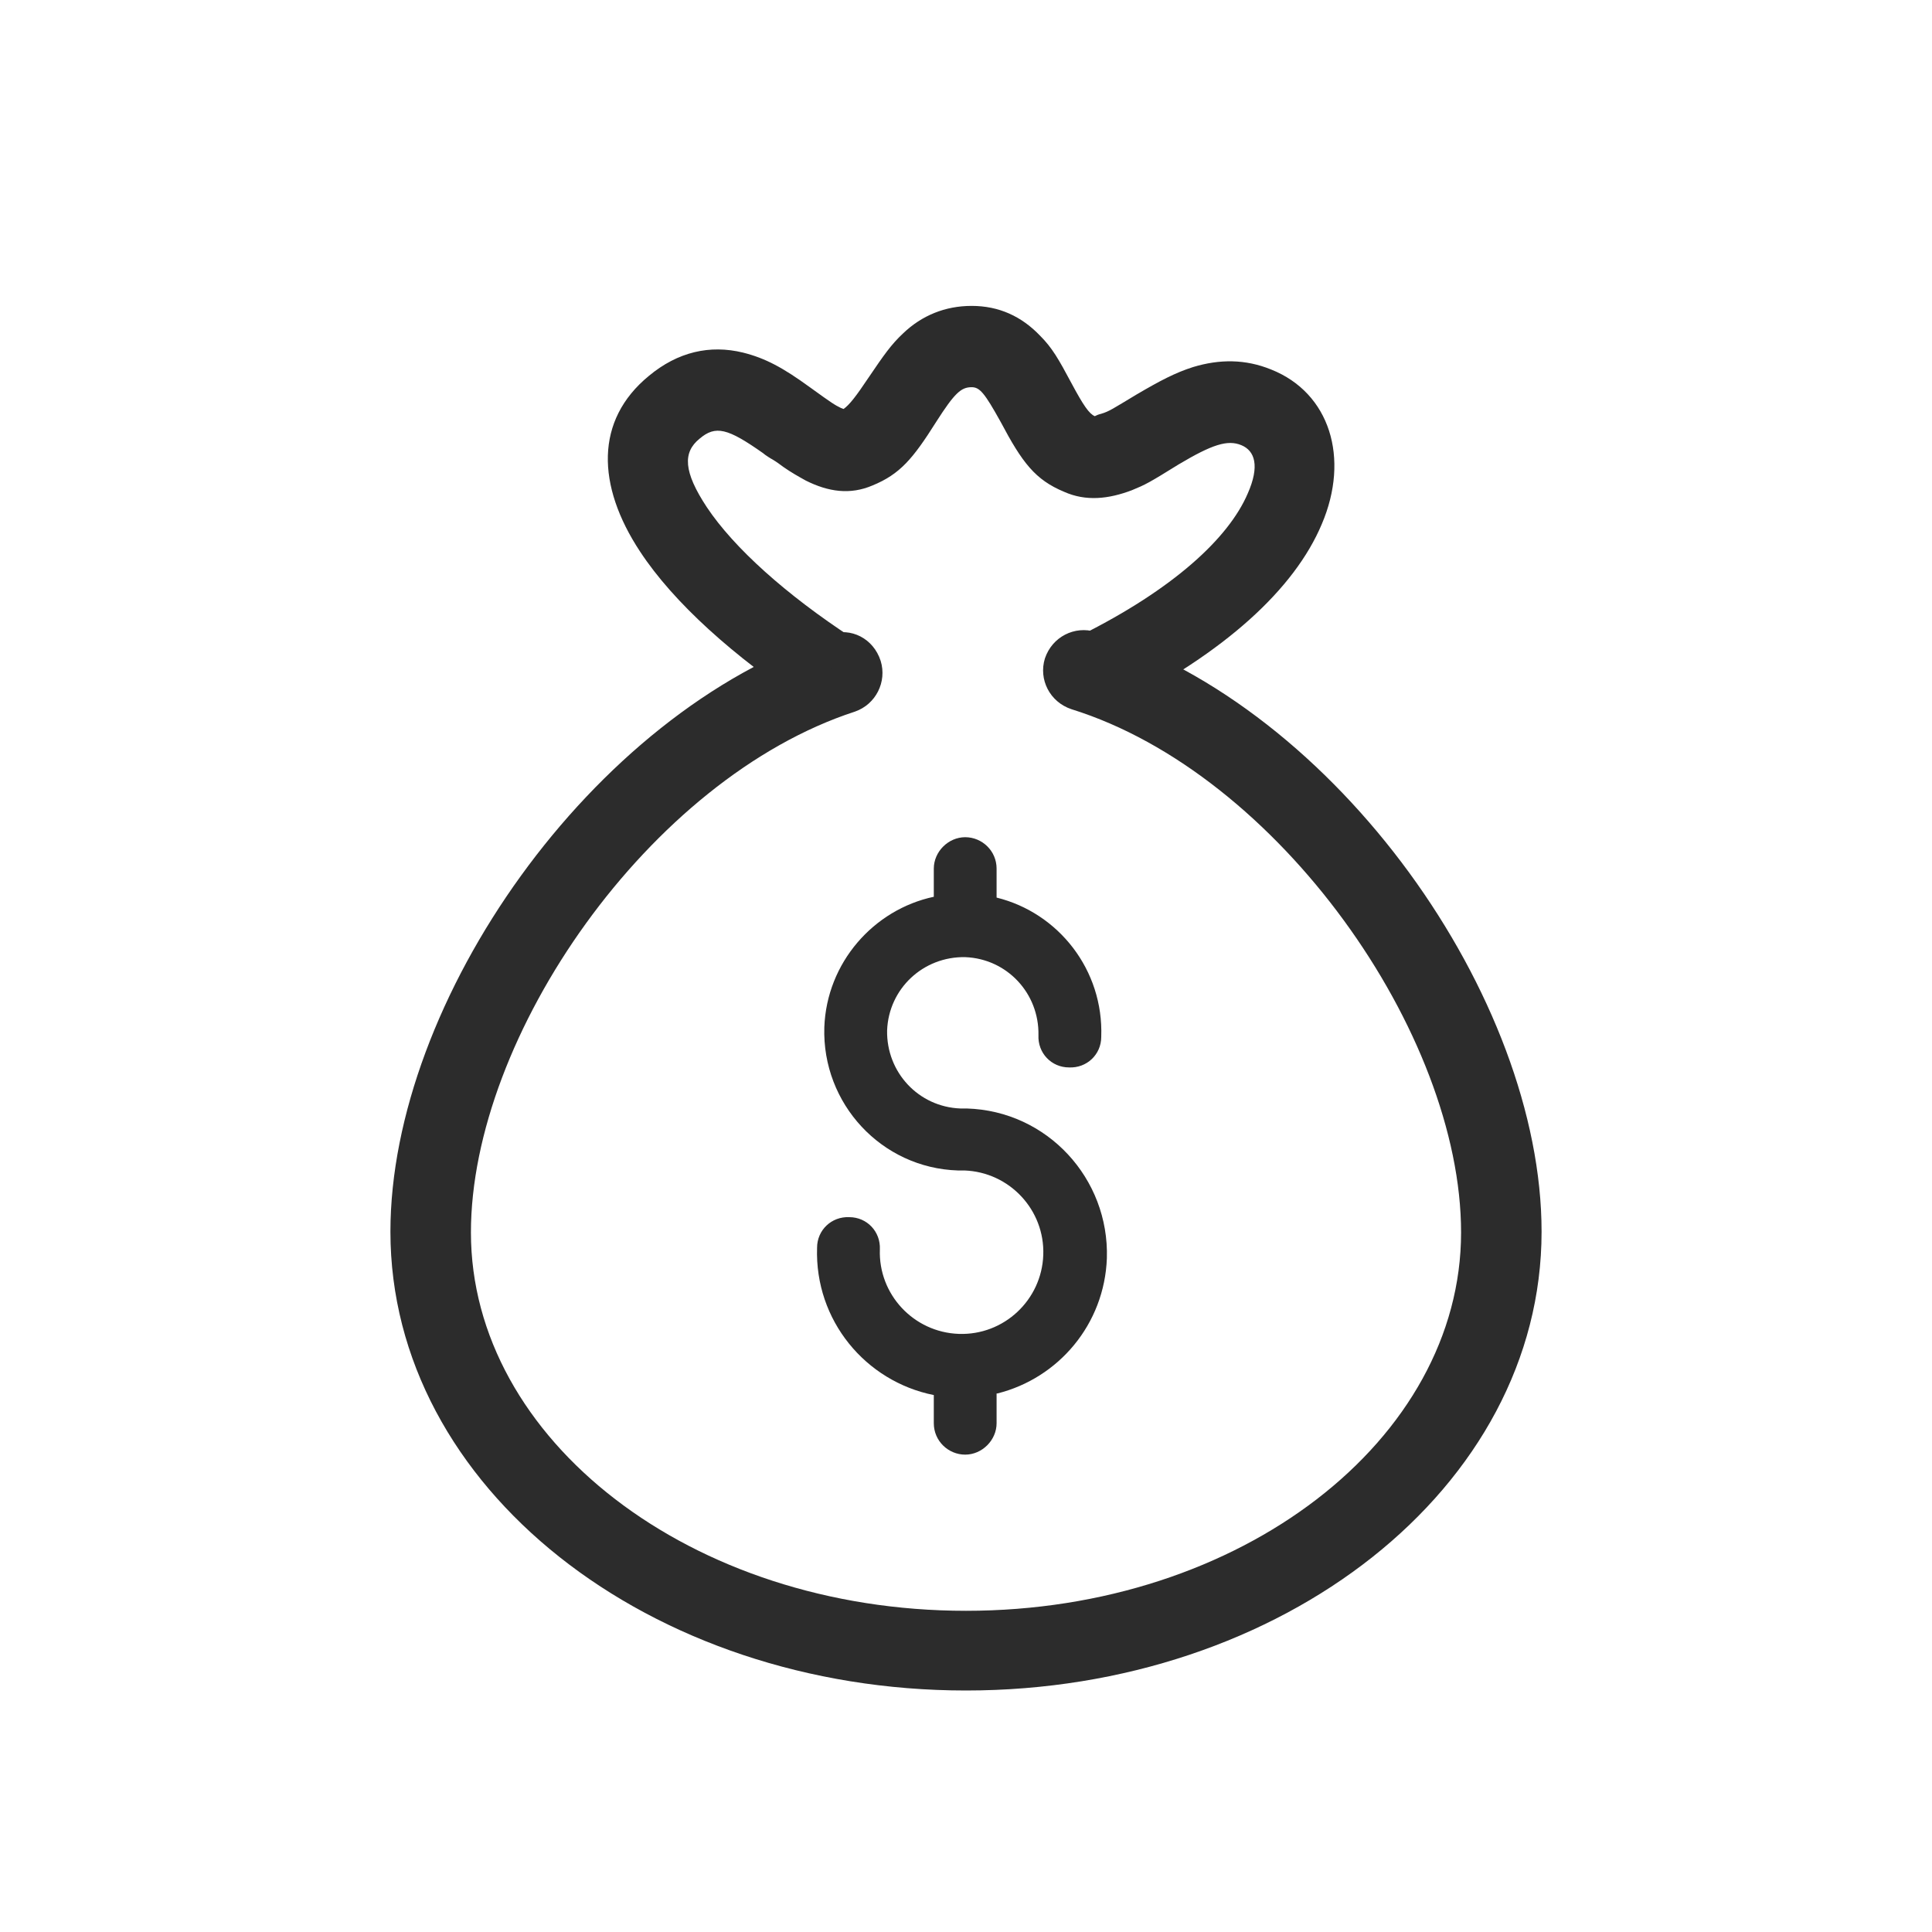 <?xml version="1.0" standalone="no"?><!DOCTYPE svg PUBLIC "-//W3C//DTD SVG 1.1//EN" "http://www.w3.org/Graphics/SVG/1.1/DTD/svg11.dtd"><svg t="1584374527101" class="icon" viewBox="0 0 1024 1024" version="1.1" xmlns="http://www.w3.org/2000/svg" p-id="7487" xmlns:xlink="http://www.w3.org/1999/xlink" width="200" height="200"><defs><style type="text/css"></style></defs><path d="M439.893 336.213c-126.293 41.387-232.96 194.56-232.96 316.587 0 135.68 137.387 243.2 305.067 243.2s305.067-107.52 305.067-243.2c0-123.733-108.373-277.76-236.373-317.867-11.093-3.413-23.04 2.56-26.88 14.08-3.413 11.093 2.56 23.04 14.08 26.88 109.653 34.133 206.507 171.947 206.507 277.333 0 109.653-116.48 200.533-262.4 200.533s-262.4-90.88-262.4-200.533c0-104.107 94.72-240.64 203.52-276.053 11.093-3.84 17.067-15.787 13.653-26.88-3.84-11.947-15.787-17.92-26.88-14.08z" fill="#2c2c2c" p-id="7488"></path><path d="M567.893 203.093c-6.827-12.8-10.24-18.773-16.64-25.173-9.813-10.24-21.76-15.787-36.267-15.787-14.08 0-26.453 5.12-36.267 14.507-6.4 5.973-10.24 11.52-18.347 23.467-6.827 10.24-10.24 14.507-13.227 16.64-0.427 0-0.853-0.427-1.28-0.427-3.413-1.707-4.267-2.133-16.64-11.093-14.08-10.24-23.467-15.36-35.413-18.347-17.493-4.267-34.56-0.427-49.92 12.373-28.587 23.467-27.733 58.027-4.693 93.013 17.92 27.307 49.92 55.893 88.747 81.493l23.467-35.84c-34.56-22.613-62.293-47.36-76.8-69.12-12.373-18.773-12.8-29.013-3.84-36.267 8.533-7.253 14.933-5.547 33.707 7.68 0.853 0.853 4.267 2.987 5.12 3.413 2.133 1.28 3.84 2.56 5.547 3.84 4.267 2.987 8.107 5.12 11.947 7.253 11.947 5.973 23.467 7.68 35.413 2.56 14.507-5.973 21.333-14.08 33.707-33.707 9.813-15.36 13.227-18.347 18.773-18.347 4.267 0 6.827 2.987 15.36 18.347 11.52 21.76 18.347 30.72 33.707 37.12 11.52 5.12 23.467 3.84 35.84-0.853 7.253-2.987 8.96-3.84 24.747-13.653 17.92-10.667 26.027-13.227 33.28-10.24 7.253 2.987 9.813 11.093 3.413 25.6-10.24 23.893-39.68 50.773-88.32 75.093l19.2 37.973c56.747-28.587 93.867-62.293 108.373-96.853 14.933-34.987 4.267-69.547-26.88-81.92-13.653-5.547-27.307-5.547-41.387-1.28-9.387 2.987-17.493 7.253-29.867 14.507-12.8 7.68-14.507 8.96-18.773 10.24-1.707 0.427-2.56 0.853-3.413 1.28-2.987-1.28-5.973-5.547-12.373-17.493z" fill="#2c2c2c" p-id="7489"></path><path d="M528.64 738.56c32.427-8.107 56.747-36.693 58.027-71.68 1.28-42.24-31.573-78.08-74.24-79.36h-3.413c-22.187-0.853-39.253-19.2-38.827-41.387 0.853-22.187 19.2-39.253 41.387-38.827 22.187 0.853 39.253 19.2 38.827 41.387-0.427 9.387 6.827 17.067 16.213 17.067 9.387 0.427 17.067-6.827 17.067-16.213 1.28-35.413-22.613-65.707-55.467-73.813v-15.36c0-9.387-7.68-16.64-16.64-16.64s-16.64 7.68-16.64 16.64v14.933c-32 6.827-56.747 34.987-58.027 69.12-1.28 40.533 30.293 74.667 70.827 75.947h3.413c23.893 0.853 42.667 20.907 41.813 44.8-0.853 23.893-20.907 42.667-44.8 41.813-23.893-0.853-42.667-20.907-41.813-44.8 0.427-9.387-6.827-17.067-16.213-17.067-9.387-0.427-17.067 6.827-17.067 16.213-1.28 38.4 25.6 70.827 61.867 78.08v14.933c0 9.387 7.68 16.64 16.64 16.64s16.64-7.68 16.64-16.64v-15.787z" fill="#2c2c2c" p-id="7490"></path></svg>